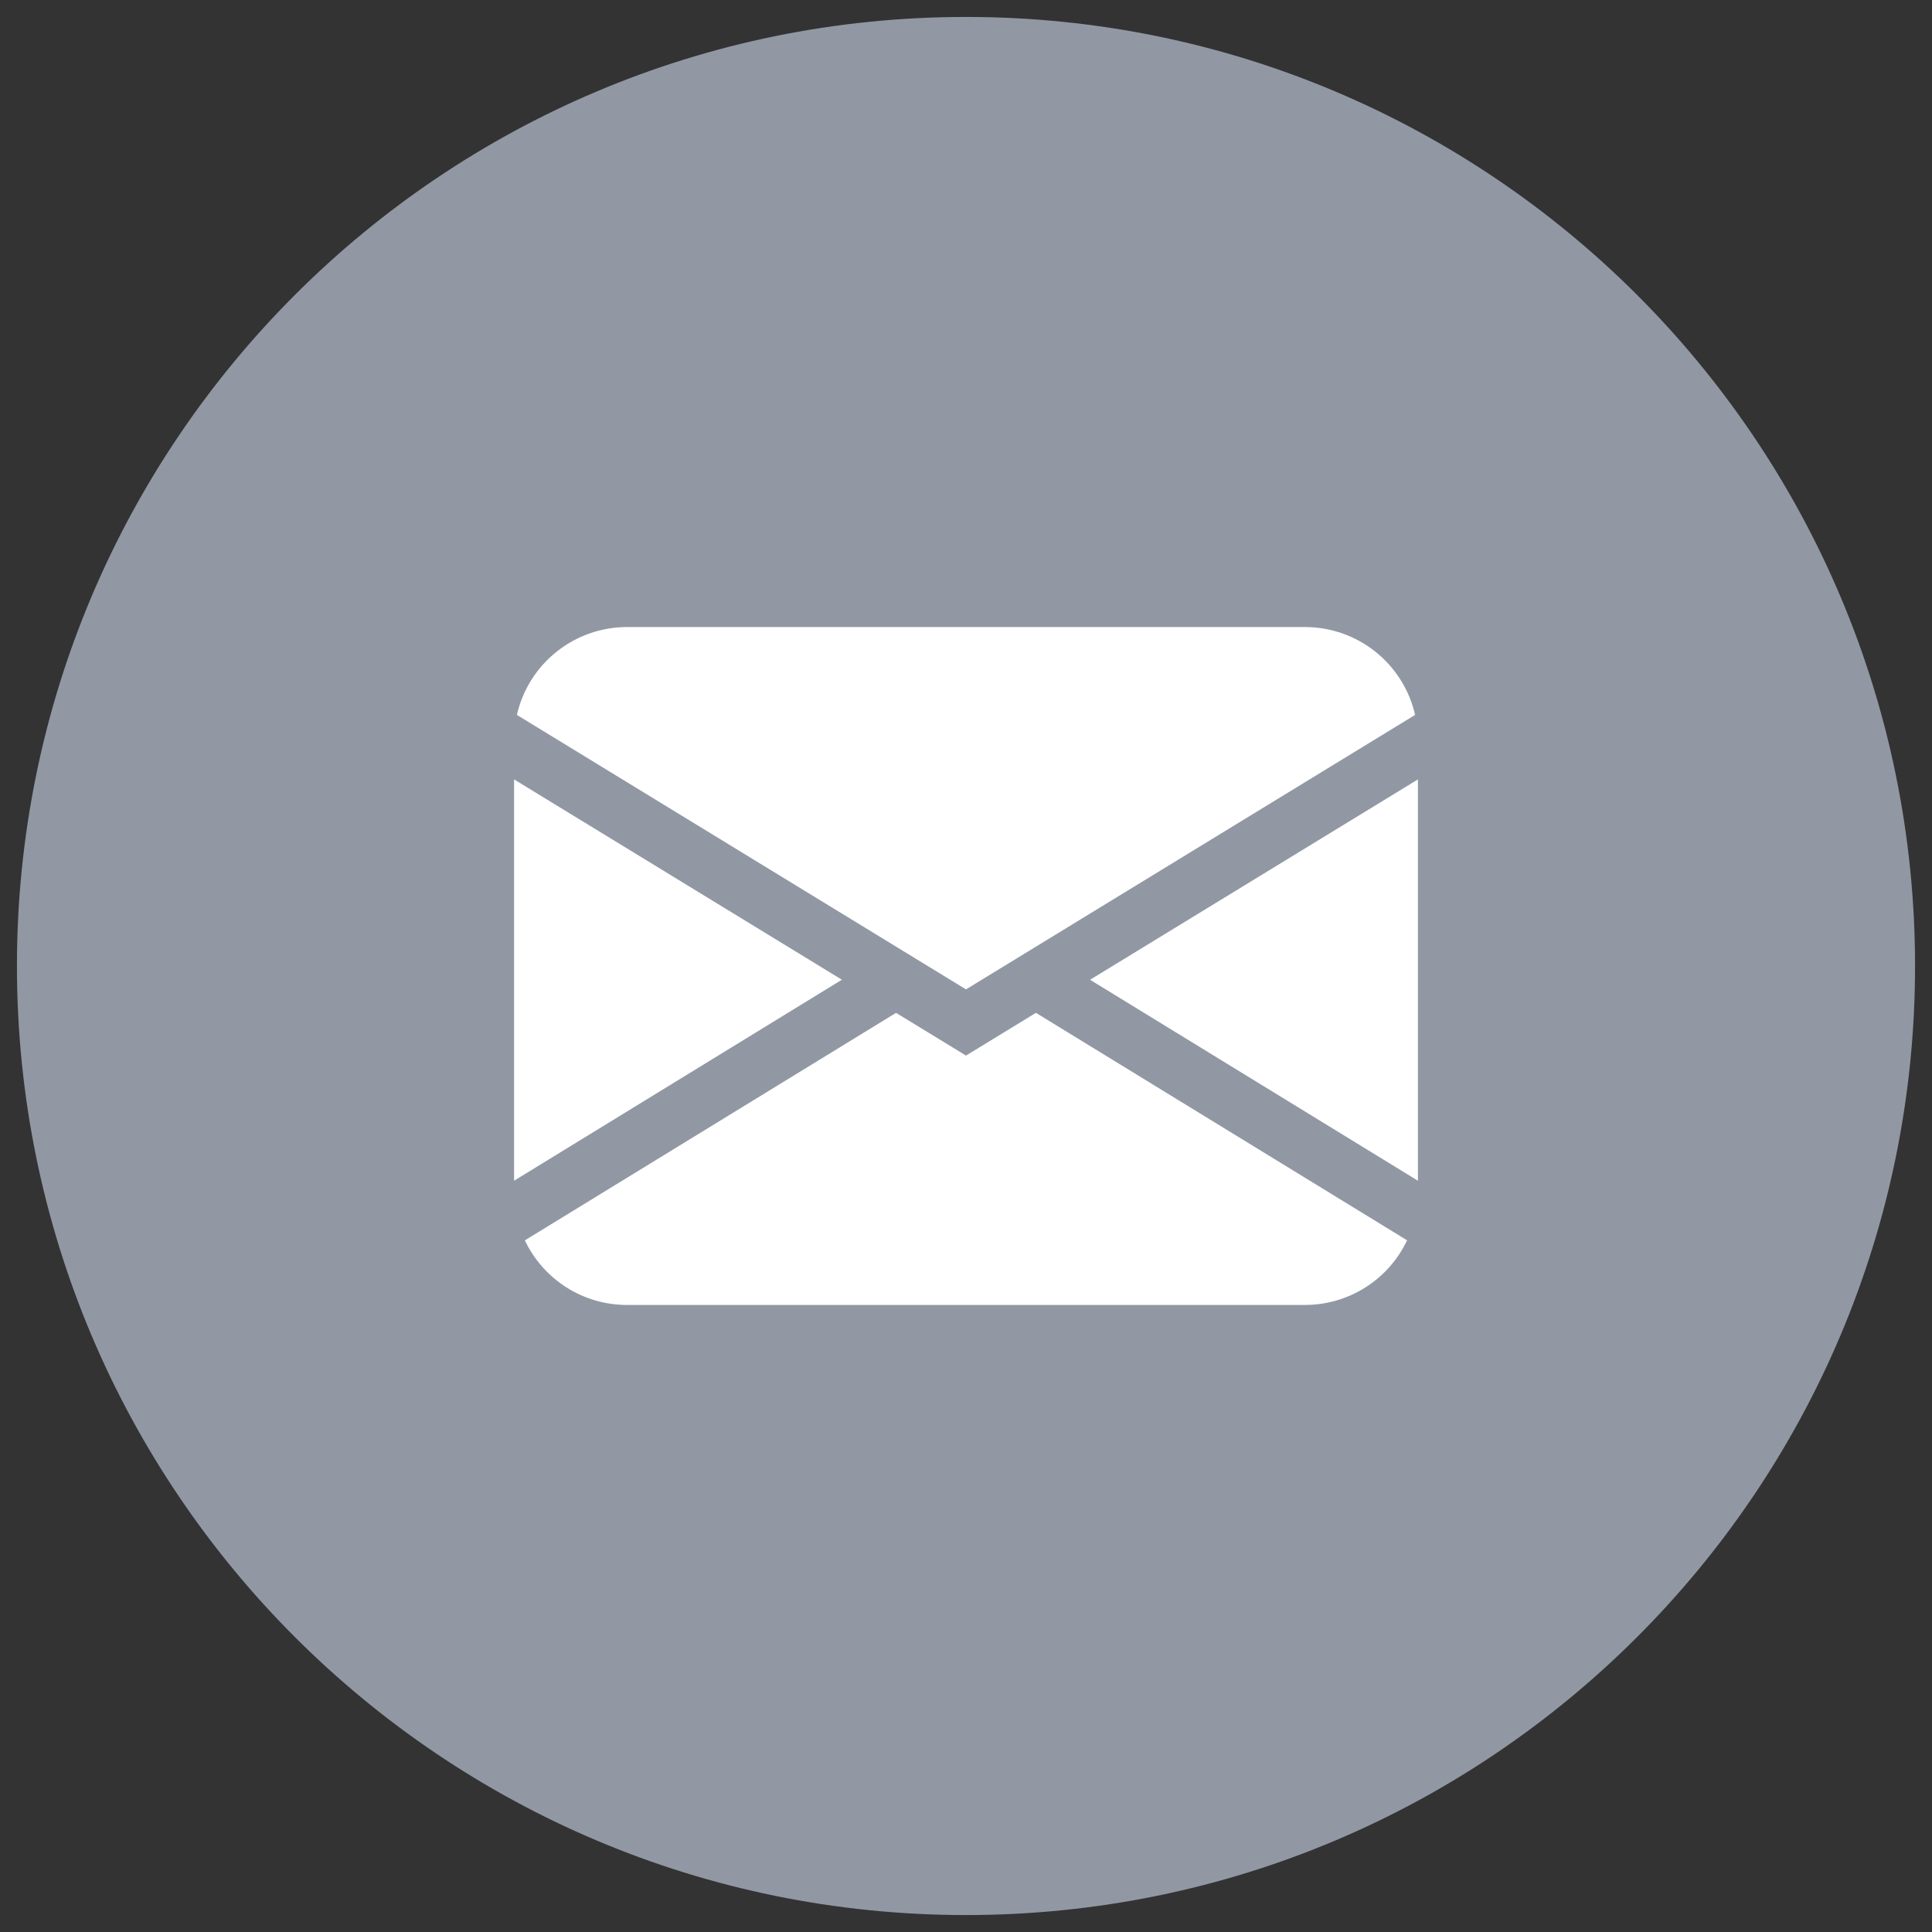 <svg width="57" height="57" viewBox="0 0 57 57" fill="none" xmlns="http://www.w3.org/2000/svg">
<rect x="0" y="0" width="57" height="57" fill="#333333" stroke="none"/>
<g clip-path="url(#clip0_7625_485570)">
<path d="M28.5 56.5C43.964 56.5 56.5 43.964 56.5 28.5C56.5 13.036 43.964 0.5 28.5 0.5C13.036 0.5 0.5 13.036 0.5 28.5C0.5 43.964 13.036 56.5 28.5 56.5Z" fill="#9198A4"/>
<path d="M15.25 21.092C15.418 20.355 15.831 19.698 16.422 19.227C17.012 18.756 17.745 18.5 18.5 18.5H38.5C39.255 18.5 39.988 18.756 40.578 19.227C41.169 19.698 41.582 20.355 41.75 21.092L28.5 29.19L15.25 21.092ZM15.167 22.995V34.835L24.838 28.905L15.167 22.995ZM26.435 29.883L15.485 36.595C15.756 37.166 16.183 37.647 16.716 37.985C17.25 38.322 17.869 38.501 18.5 38.5H38.5C39.131 38.5 39.75 38.321 40.283 37.983C40.817 37.646 41.243 37.164 41.513 36.593L30.563 29.882L28.5 31.143L26.435 29.882V29.883ZM32.162 28.907L41.833 34.835V22.995L32.162 28.905V28.907Z" fill="white"/>
</g>
<defs>
<clipPath id="clip0_7625_485570">
<rect width="56" height="56" fill="white" transform="translate(0.5 0.5)"/>
</clipPath>
</defs>
</svg>
